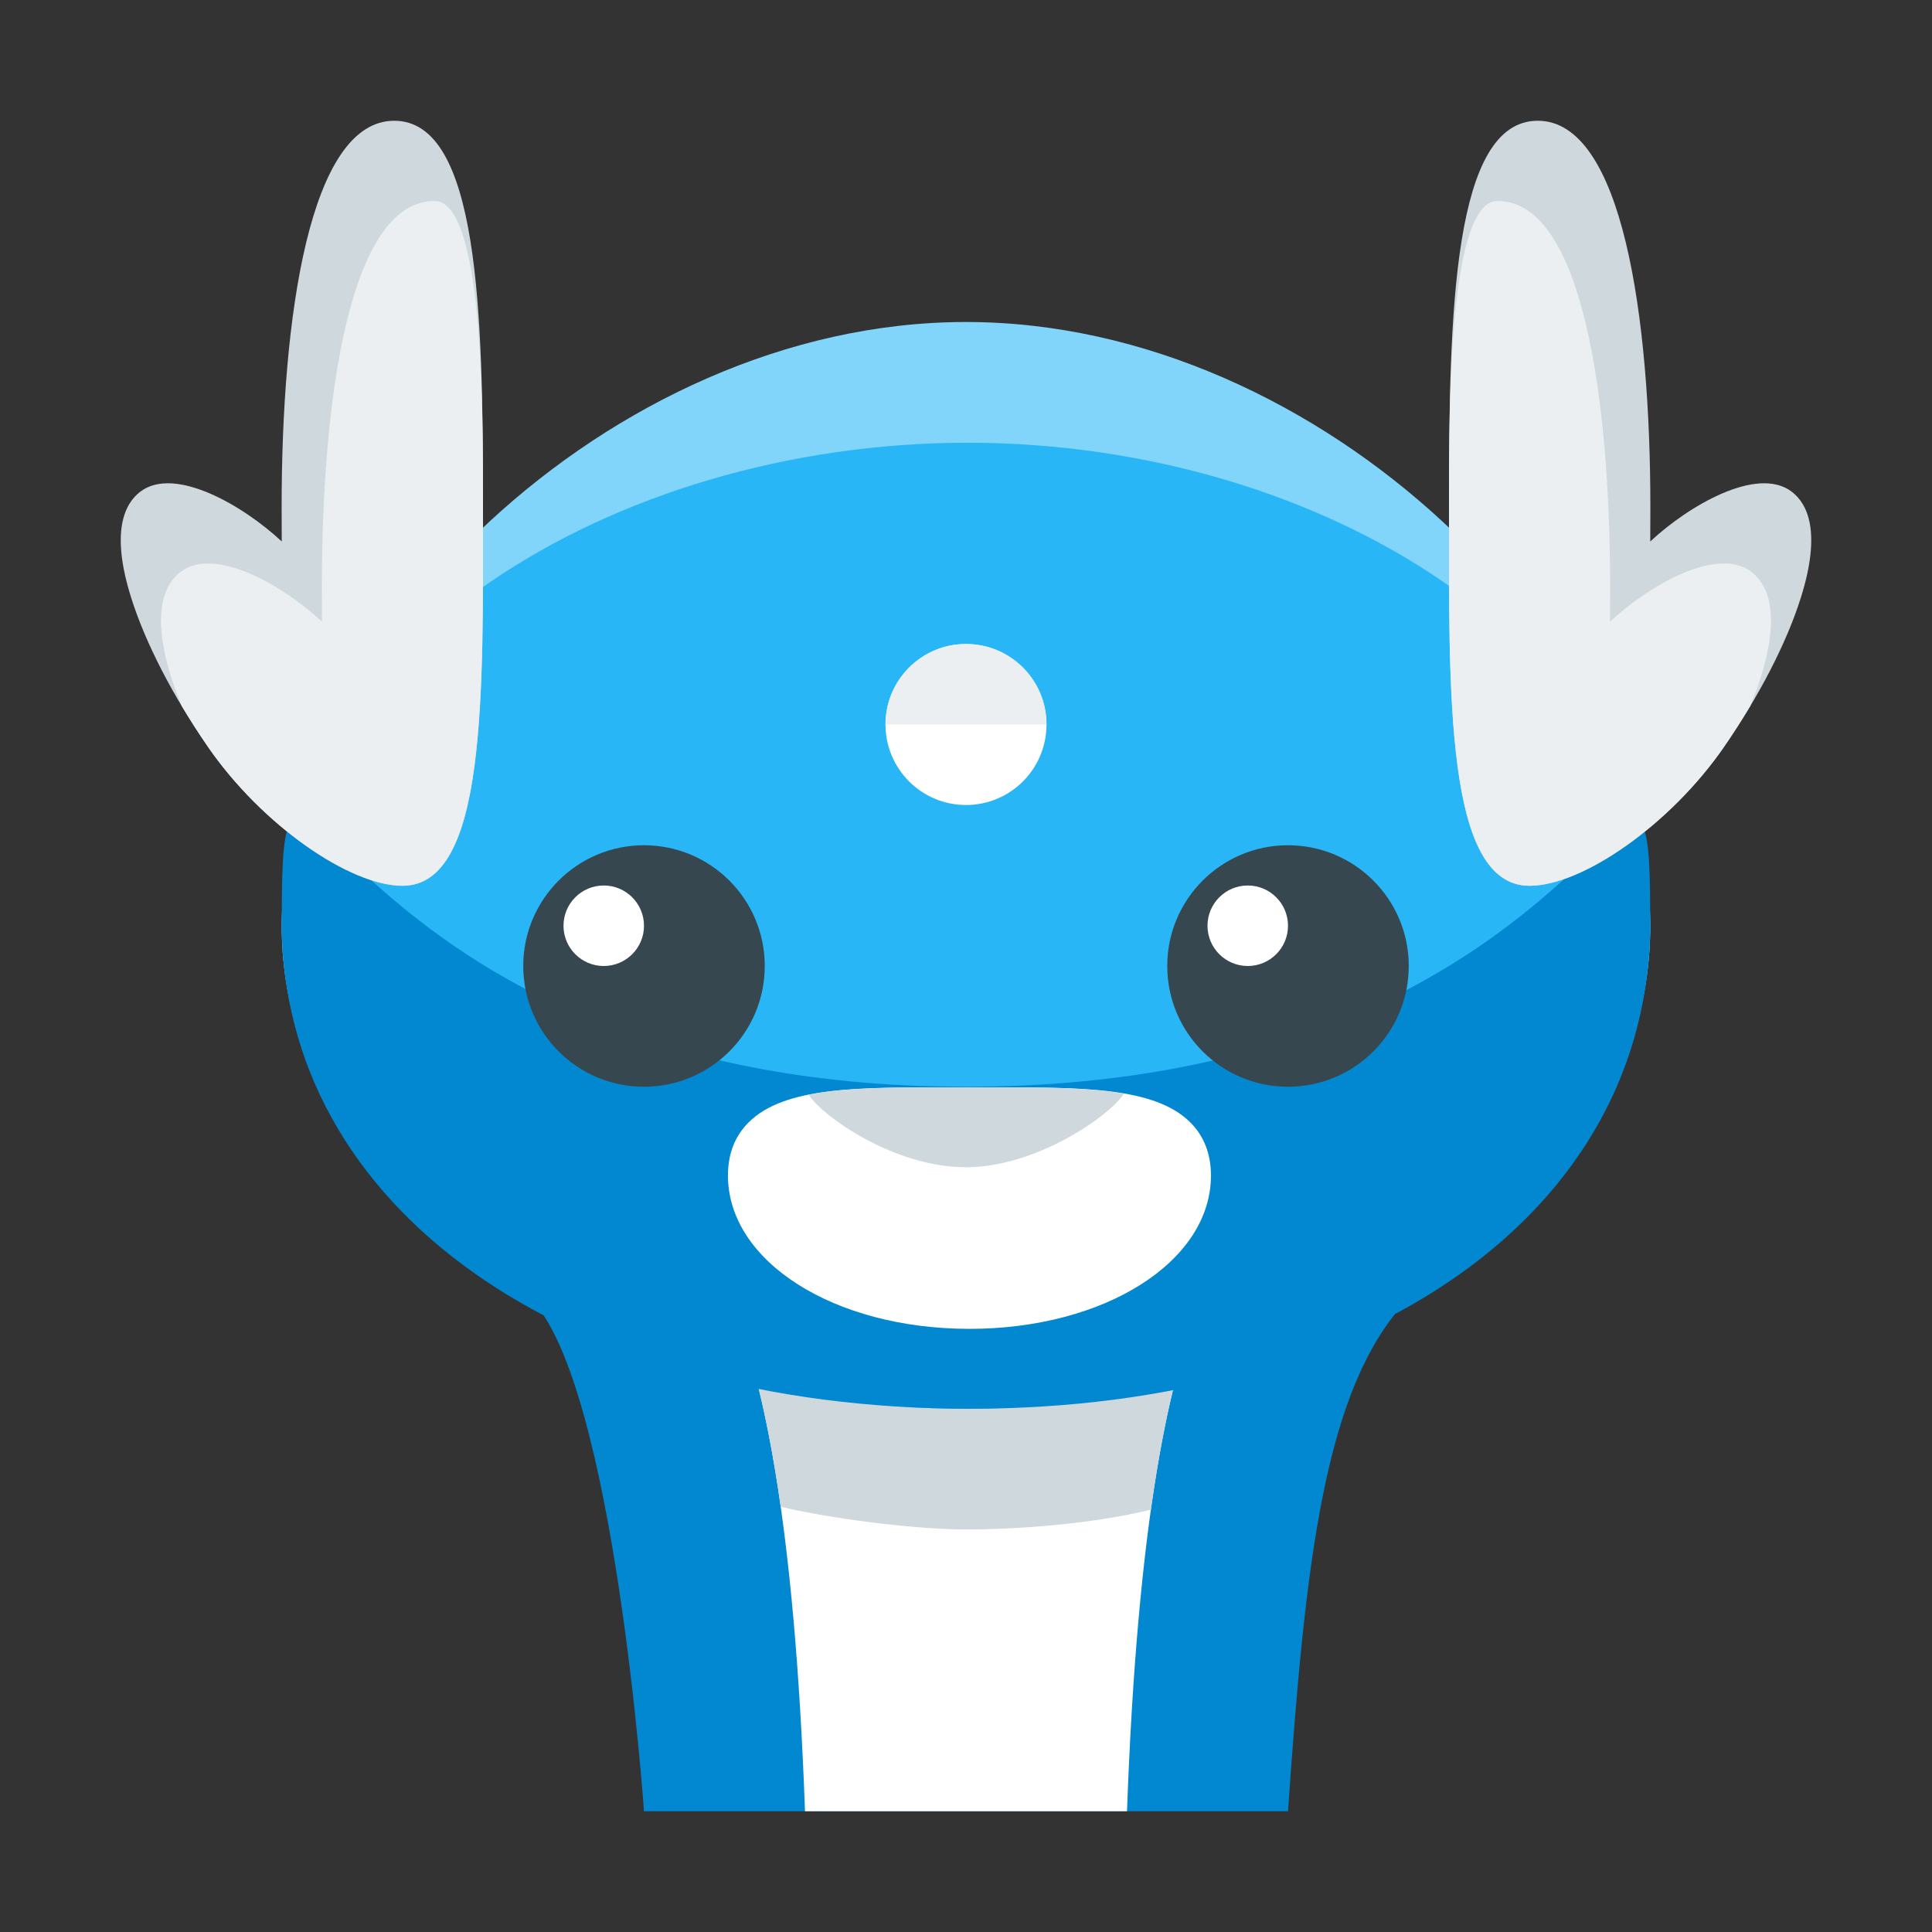 <?xml version="1.0" encoding="iso-8859-1"?>
<!-- Generator: Adobe Illustrator 19.1.1, SVG Export Plug-In . SVG Version: 6.00 Build 0)  -->
<svg xmlns="http://www.w3.org/2000/svg" xmlns:xlink="http://www.w3.org/1999/xlink" version="1.1" id="Layer_1" x="0px" y="0px" viewBox="0 0 48 48" style="enable-background:new 0 0 48 48;" xml:space="preserve">
<rect x="0" y="0" width="48" height="48" fill="#333333" stroke="none"/>
<path style="fill:#0288D1;" d="M35.038,31.782c-0.078-0.18-0.255-0.296-0.451-0.296H13.582c-0.196,0-0.373,0.116-0.451,0.296  c-0.078,0.18-0.041,0.389,0.093,0.532C15.27,34.492,16,45,16,45h1h1h12h1h1c0.43-6.187,0.9-10.508,2.945-12.686  C35.079,32.171,35.116,31.962,35.038,31.782z"/>
<g>
	<path style="fill:#FFFFFF;" d="M28,45c0.257-7.111,1.035-11.026,2-13H18c0.964,1.974,1.744,5.889,2,13H28z"/>
</g>
<path style="fill:#CFD8DC;" d="M24,38c1.039,0,3.027-0.105,4.594-0.494C28.961,34.885,29.45,33.125,30,32H18  c0.545,1.116,1.031,2.853,1.397,5.436C20.942,37.794,22.97,38,24,38z"/>
<g>
	<path style="fill:#81D4FA;" d="M41,23c0,7.063-8.094,12-17,12c-8.906,0-17-5-17-12c0-6.777,8.094-15,17-15   C32.906,8,41,16.223,41,23z"/>
</g>
<g>
	<path style="fill:#29B6F6;" d="M41,23c0,7.125-8.094,12-17,12c-8.906,0-17-4.938-17-12c0-6.777,8.135-12,17.041-12   C32.947,11,41,16.223,41,23z"/>
</g>
<g>
	<path style="fill:#0288D1;" d="M41,22.915C41,30.125,34,35,24.085,35C14,35,7,30,7,22.915C7,15.333,8,27,24,27S41,15.458,41,22.915   z"/>
</g>
<path style="fill:#FFFFFF;" d="M29.563,27.876c-0.886-0.869-2.685-0.864-4.961-0.86l-0.516,0.001l-0.516-0.001  c-2.279-0.004-4.074-0.009-4.961,0.86c-0.347,0.34-0.523,0.787-0.523,1.328c0,2.137,2.635,3.811,6,3.811c3.365,0,6-1.674,6-3.811  C30.085,28.662,29.909,28.216,29.563,27.876z"/>
<path style="fill:#CFD8DC;" d="M44.508,12.211C43.652,11.57,41.95,12.565,41,13.453c0.002-0.138,0.003-0.721,0.003-0.857  C41.003,7.874,40.31,3,38.205,3C36.101,3,36,7.779,36,12.5s-0.104,9.507,2,9.507c0.007,0-0.002,0,0,0  c1.308,0,3.492-1.509,4.831-3.449c0.878-1.27,1.555-2.583,1.907-3.698C45.262,13.205,44.902,12.506,44.508,12.211z"/>
<path style="fill:#ECEFF1;" d="M43.508,14.204c-0.856-0.642-2.558,0.354-3.508,1.242c0.002-0.138,0.003-0.721,0.003-0.857  c0-4.721-0.693-9.596-2.798-9.596C36,4.993,36,10.02,36,12.5c0,4.721-0.104,9.507,2,9.507c1.308,0,3.492-1.509,4.831-3.449  c0.232-0.336,0.448-0.675,0.65-1.013c0.095-0.235,0.187-0.47,0.257-0.692C44.262,15.198,43.902,14.499,43.508,14.204z"/>
<path style="fill:#CFD8DC;" d="M3.492,12.211C4.348,11.57,6.05,12.565,7,13.453c-0.002-0.138-0.003-0.721-0.003-0.857  C6.997,7.874,7.69,3,9.795,3C11.899,3,12,7.779,12,12.5s0.104,9.507-2,9.507c-0.007,0,0.002,0,0,0c-1.308,0-3.492-1.509-4.831-3.449  c-0.878-1.27-1.555-2.583-1.907-3.698C2.738,13.205,3.098,12.506,3.492,12.211z"/>
<path style="fill:#ECEFF1;" d="M4.492,14.204C5.348,13.563,7.05,14.558,8,15.446c-0.002-0.138-0.003-0.721-0.003-0.857  c0-4.721,0.693-9.596,2.798-9.596C12,4.993,12,10.02,12,12.5c0,4.721,0.104,9.507-2,9.507c-1.308,0-3.492-1.509-4.831-3.449  c-0.232-0.336-0.448-0.675-0.65-1.013c-0.095-0.235-0.187-0.47-0.257-0.692C3.738,15.198,4.098,14.499,4.492,14.204z"/>
<g>
	<circle style="fill:#FFFFFF;" cx="24" cy="18" r="2"/>
</g>
<g>
	<path style="fill:#ECEFF1;" d="M22,18c0-1.104,0.895-2,2-2s2,0.896,2,2H22z"/>
</g>
<circle style="fill:#37474F;" cx="16" cy="24" r="3"/>
<g>
	<circle style="fill:#FFFFFF;" cx="15" cy="23" r="1"/>
</g>
<circle style="fill:#37474F;" cx="32" cy="24" r="3"/>
<g>
	<circle style="fill:#FFFFFF;" cx="31" cy="23" r="1"/>
</g>
<path style="fill:#CFD8DC;" d="M27.922,27.173c-0.904-0.156-2.032-0.159-3.321-0.157l-0.516,0.001l-0.516-0.001  c-1.366-0.002-2.554-0.001-3.481,0.184C20.489,27.78,22.243,29,24,29C25.734,29,27.556,27.739,27.922,27.173z"/>
</svg>
